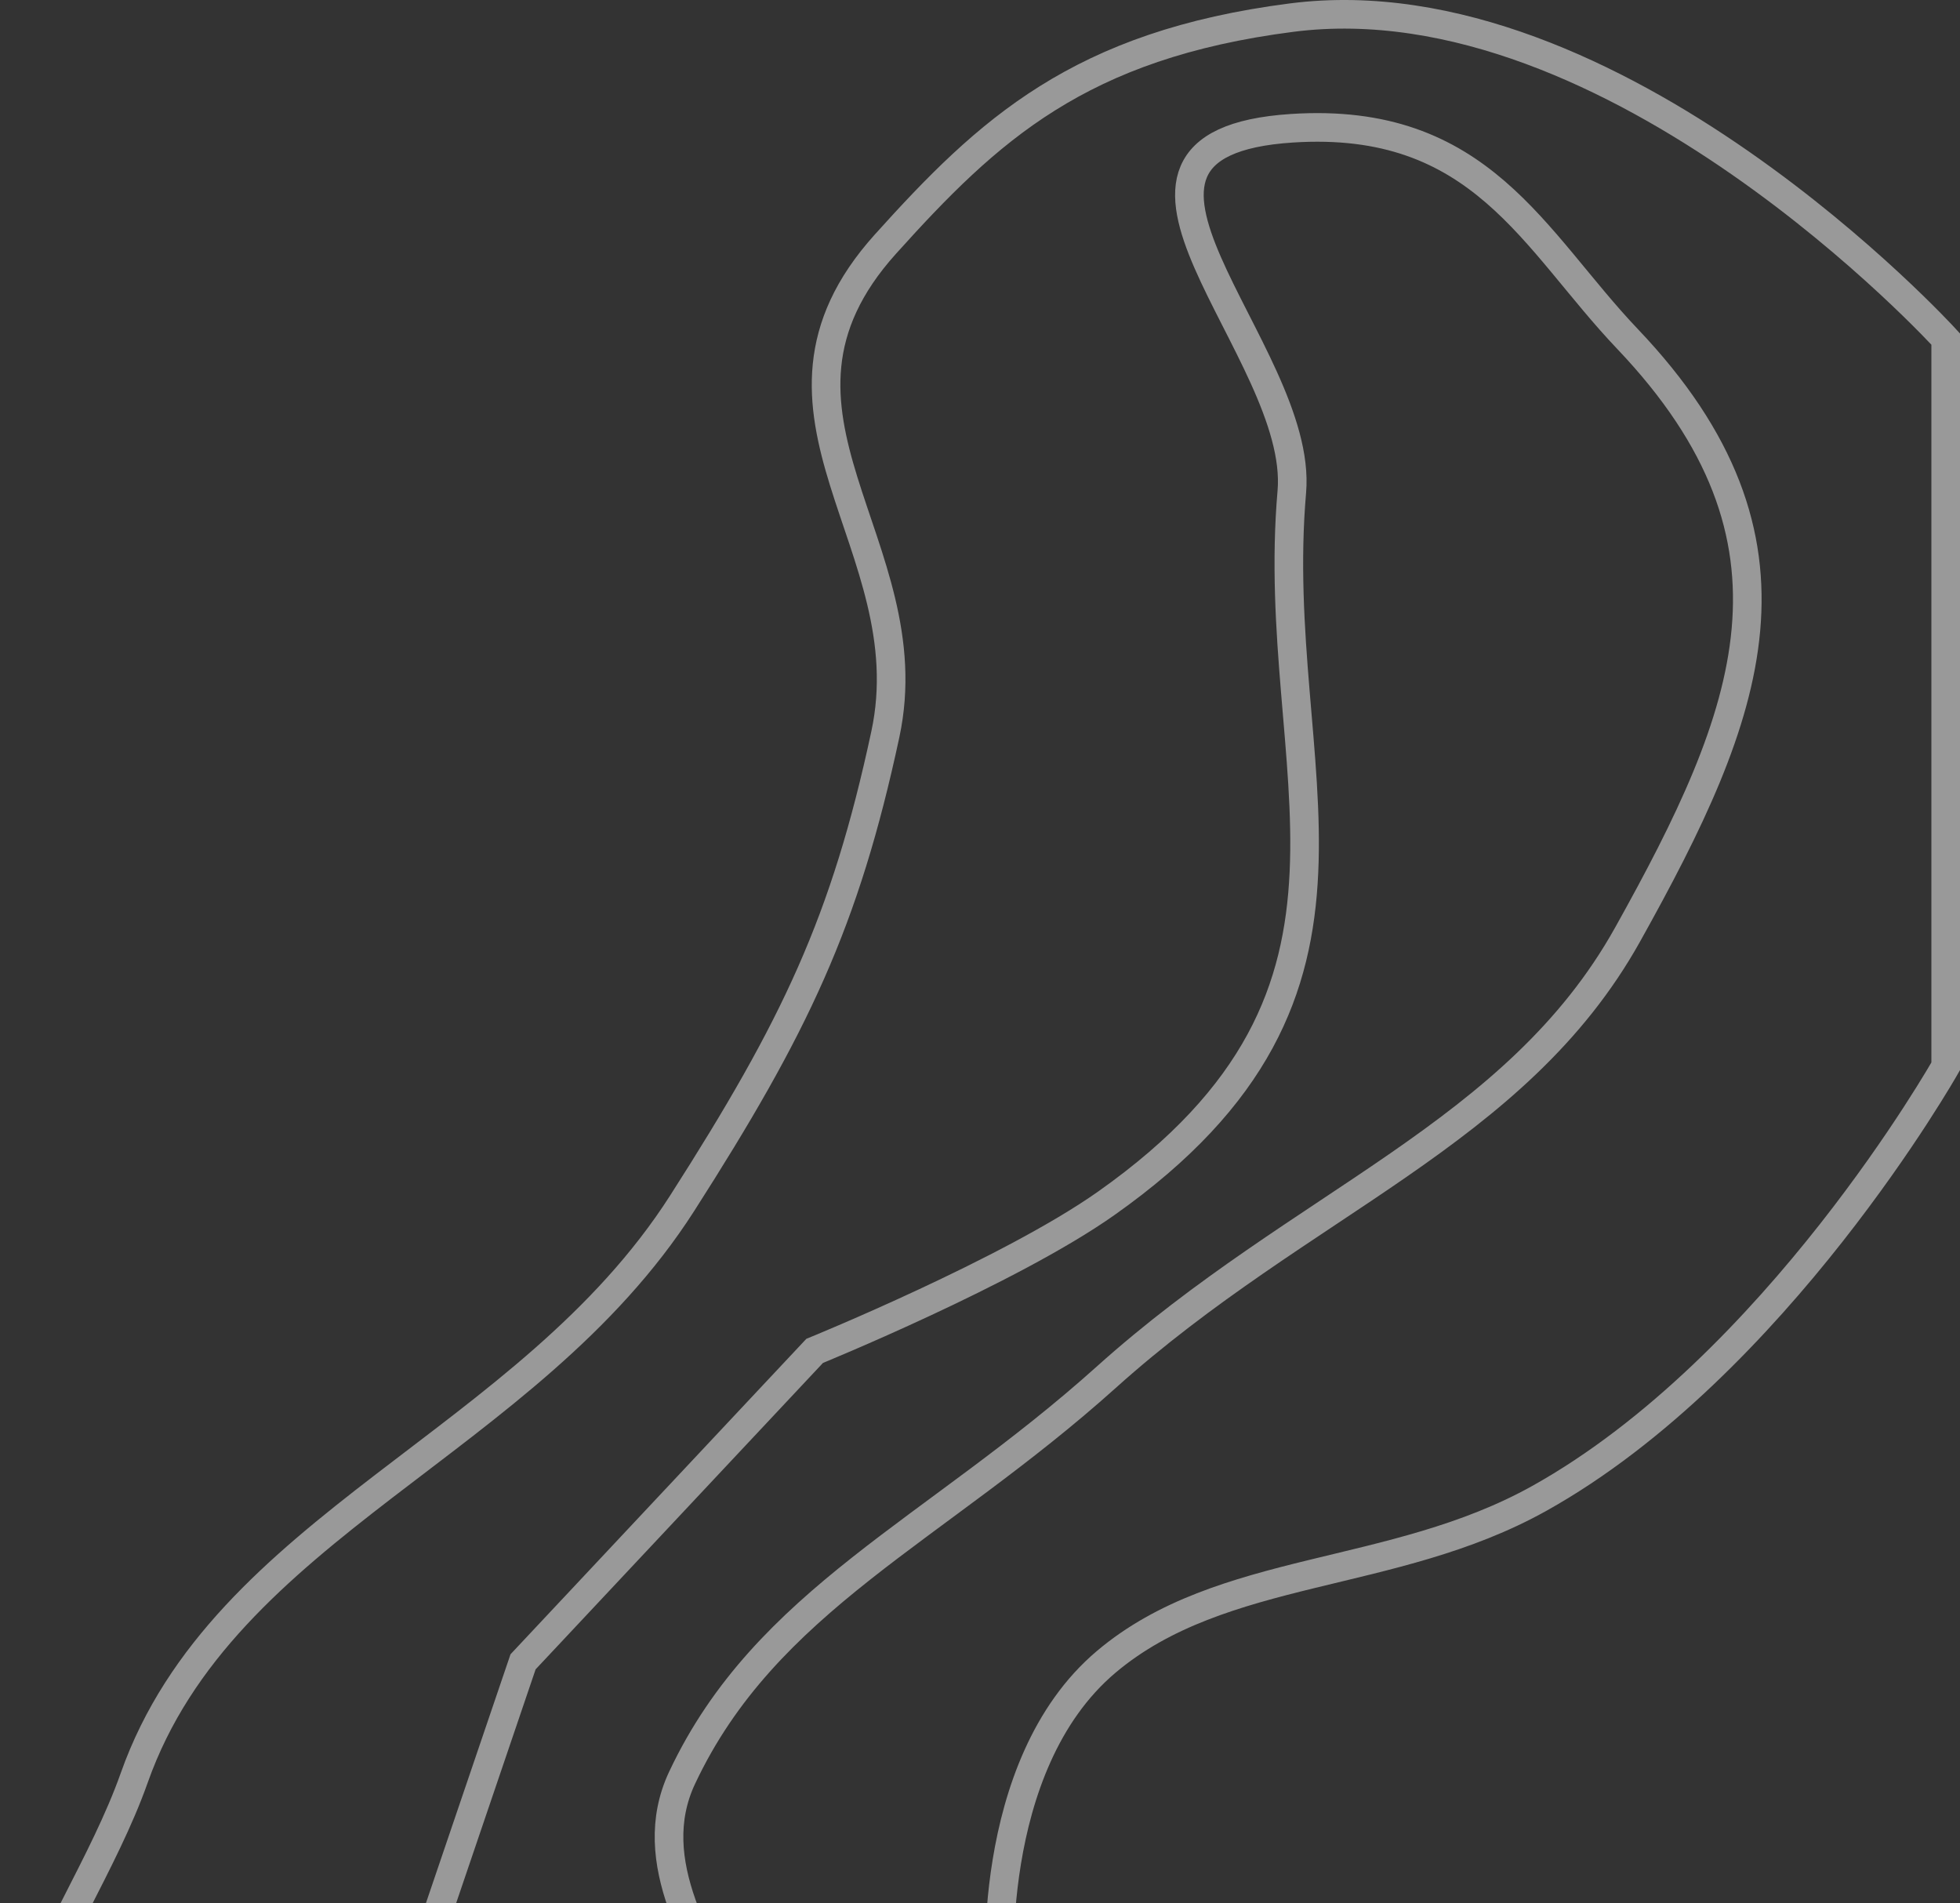 <svg width="274" height="266" viewBox="0 0 274 266" fill="none" xmlns="http://www.w3.org/2000/svg">
<rect x="0" y="0" width="274" height="266" fill="#333333" stroke="none"/>
<path d="M139.826 277.22C139.826 277.22 137.347 246.887 154.649 232.286C170.798 218.659 194.747 220.847 215.178 209.45C248.291 190.979 272 149.047 272 149.047V47.393C272 47.393 225.809 -3.323 180.59 2.459C150.902 6.256 138.141 18.17 123.768 34.134C102.551 57.7 129.458 76.103 123.768 102.64C118.143 128.871 111.165 143.495 95.357 168.199C73.787 201.906 31.251 213.187 18.77 248.491C10.312 272.416 -14.314 296.685 18.77 311.104C42.925 321.632 71.201 321.632 95.357 311.104C128.44 296.685 84.282 272.033 95.357 248.491C107.071 223.589 130.662 214.049 154.649 192.508C182.044 167.908 211.892 158.657 227.53 130.632C244.74 99.791 254.428 75.658 227.53 47.393C214.391 33.587 207.034 16.203 180.59 17.928C147.534 20.085 182.311 48.933 180.59 68.755C177.182 108.006 197.165 138.188 154.649 168.199C141.175 177.712 113.886 188.825 113.886 188.825L73.122 232.286L54.593 286.796" stroke="white" stroke-opacity="0.5" stroke-width="4"/>
</svg>
